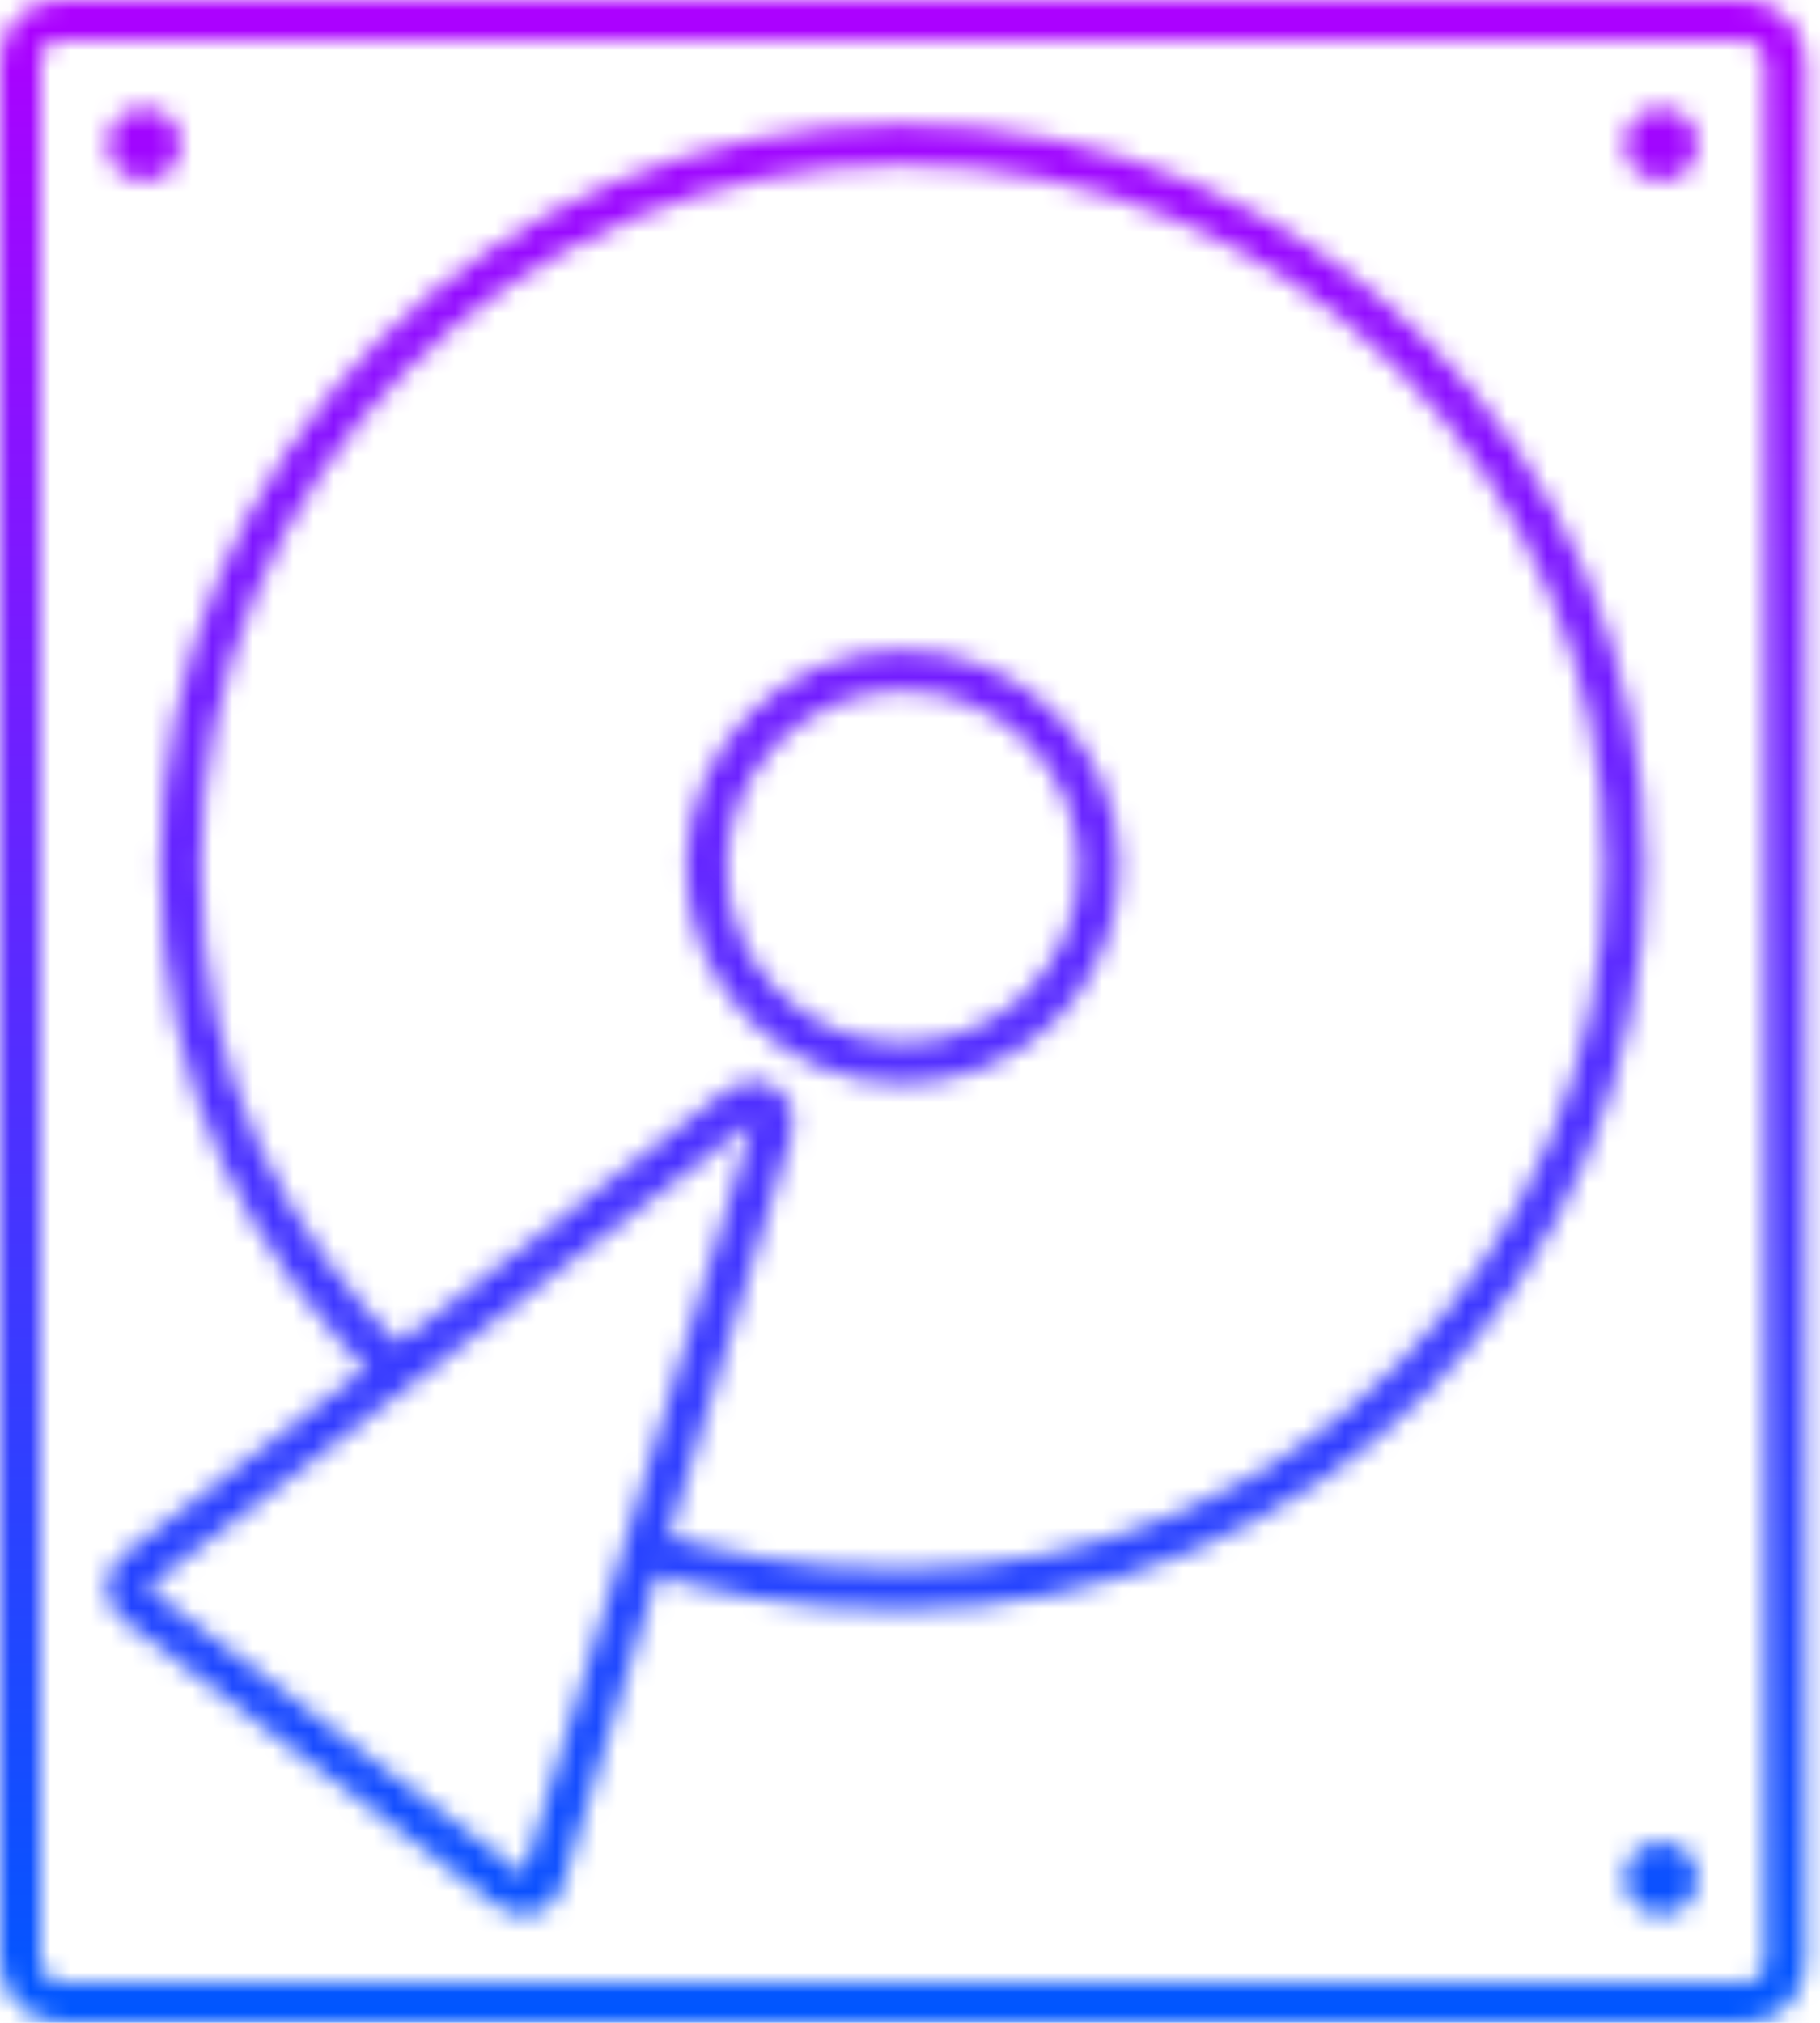 <svg width="90" height="100" viewBox="0 0 90 100" fill="none" xmlns="http://www.w3.org/2000/svg">
<mask id="mask0" mask-type="alpha" maskUnits="userSpaceOnUse" x="0" y="0" width="90" height="100">
<rect x="1" y="1" width="87.286" height="98" rx="2" stroke="black" stroke-width="2"/>
<circle cx="44.643" cy="42.857" r="9.714" stroke="black" stroke-width="2"/>
<circle cx="82.143" cy="92.857" r="1.786" fill="#C4C4C4"/>
<circle cx="82.143" cy="7.143" r="1.786" fill="#C4C4C4"/>
<circle cx="7.143" cy="7.143" r="1.786" fill="#C4C4C4"/>
<path d="M32.143 76.786C35.714 77.678 38.862 78.571 44.643 78.571C64.367 78.571 80.357 62.582 80.357 42.857C80.357 23.133 64.367 7.143 44.643 7.143C24.918 7.143 8.929 23.133 8.929 42.857C8.929 53.834 13.393 61.607 19.643 67.857" stroke="black" stroke-width="2"/>
<path d="M16.086 86.443L6.681 79.264C6.158 78.865 6.156 78.078 6.678 77.677L36.65 54.61C37.422 54.016 38.501 54.763 38.216 55.694L26.843 92.957C26.639 93.623 25.834 93.883 25.28 93.46L16.086 86.443Z" stroke="black" stroke-width="2"/>
</mask>
<g mask="url(#mask0)">
<rect x="-21.429" width="133.929" height="100" fill="url(#paint0_linear)"/>
</g>
<defs>
<linearGradient id="paint0_linear" x1="45.536" y1="0" x2="45.536" y2="100" gradientUnits="userSpaceOnUse">
<stop stop-color="#AD00FF"/>
<stop offset="1" stop-color="#0057FF"/>
</linearGradient>
</defs>
</svg>
